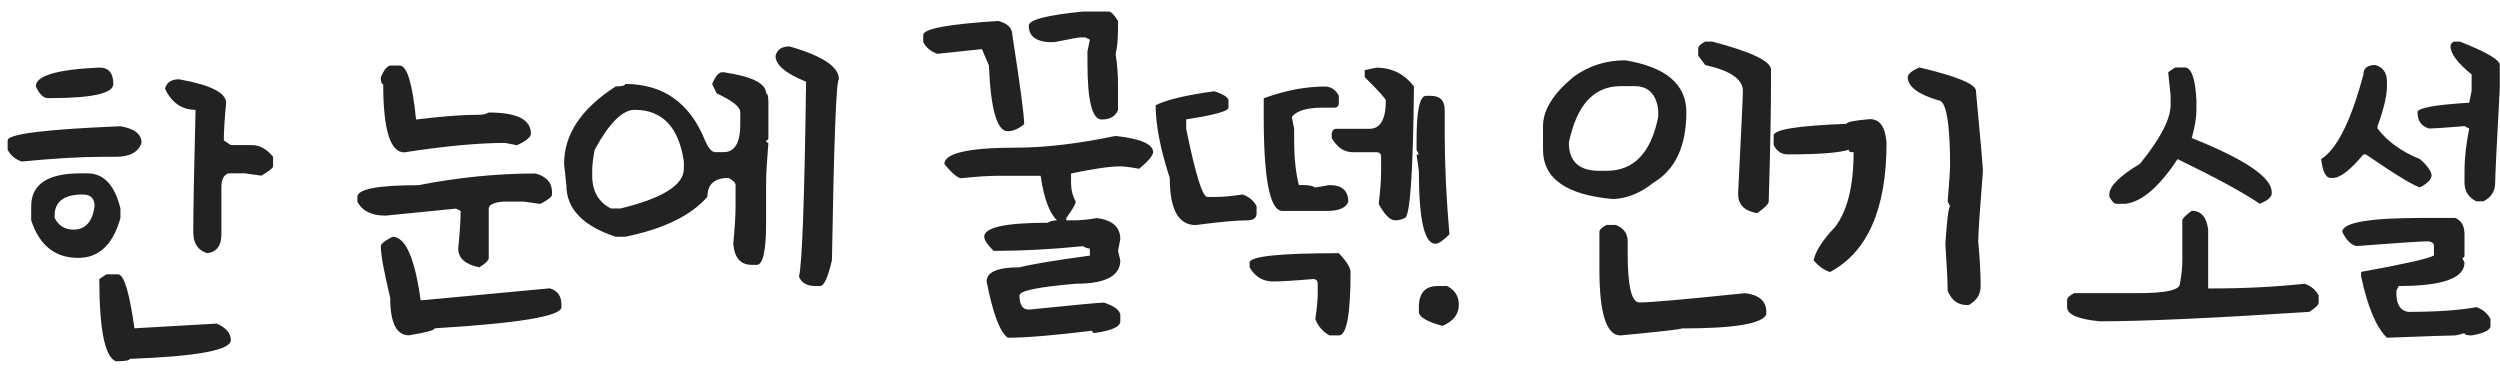 <svg width="163" height="24" viewBox="0 0 163 24" fill="none" xmlns="http://www.w3.org/2000/svg">
<path d="M6.475 4.405C7.083 4.405 7.388 4.762 7.388 5.476C7.388 6.09 6.01 6.397 3.254 6.397H3.104C2.833 6.397 2.576 6.143 2.333 5.634C2.333 4.937 3.713 4.527 6.475 4.405ZM11.679 5.169C13.721 5.534 14.742 6.046 14.742 6.705C14.643 7.75 14.593 8.567 14.593 9.153L15.049 9.46H16.427C16.936 9.46 17.396 9.715 17.805 10.224V10.838C17.805 10.949 17.551 11.154 17.041 11.453L15.971 11.303H14.892C14.587 11.403 14.435 11.707 14.435 12.216V15.279C14.435 16.021 14.128 16.43 13.514 16.508C12.905 16.331 12.601 15.871 12.601 15.13C12.601 13.719 12.65 11.062 12.75 7.161C11.859 7.161 11.195 6.702 10.758 5.783C10.863 5.374 11.17 5.169 11.679 5.169ZM7.853 8.232C8.771 8.387 9.23 8.747 9.23 9.311C9.026 9.92 8.464 10.224 7.545 10.224H6.624C5.285 10.224 3.55 10.326 1.419 10.531C0.999 10.393 0.692 10.138 0.498 9.768V9.153C0.498 8.738 2.95 8.431 7.853 8.232ZM5.246 11.303H5.703C6.765 11.303 7.482 12.067 7.853 13.594V14.209C7.371 15.946 6.452 16.815 5.097 16.815C3.591 16.815 2.57 15.999 2.034 14.366V13.445C2.034 12.017 3.104 11.303 5.246 11.303ZM3.561 14.059V14.209C3.821 14.718 4.231 14.972 4.79 14.972C5.564 14.972 6.024 14.463 6.167 13.445C6.167 12.936 5.91 12.681 5.396 12.681C4.173 12.681 3.561 13.14 3.561 14.059ZM6.931 17.886H7.695C8.082 17.886 8.439 19.059 8.766 21.405L14.128 21.098C14.742 21.364 15.049 21.724 15.049 22.177C15.049 22.83 12.852 23.237 8.459 23.398C8.459 23.503 8.154 23.555 7.545 23.555C6.832 23.251 6.475 21.463 6.475 18.193L6.931 17.886ZM25.442 4.272H26.057C26.538 4.272 26.895 5.446 27.127 7.792C28.804 7.587 30.13 7.485 31.104 7.485H31.253C31.485 7.485 31.69 7.435 31.867 7.335C33.699 7.335 34.615 7.792 34.615 8.705C34.615 8.938 34.31 9.192 33.702 9.469L32.938 9.319C31.189 9.319 28.995 9.524 26.355 9.934C25.442 9.934 24.986 8.453 24.986 5.493C24.881 5.493 24.828 5.34 24.828 5.036C25.027 4.571 25.232 4.317 25.442 4.272ZM34.922 11.312C35.636 11.511 35.993 11.918 35.993 12.532V12.681C35.993 12.831 35.738 13.035 35.229 13.295L34.158 13.146H32.78C32.172 13.207 31.867 13.359 31.867 13.602V16.815C31.867 16.975 31.662 17.18 31.253 17.429C30.334 17.241 29.875 16.831 29.875 16.201C29.98 15.16 30.033 14.344 30.033 13.752L29.726 13.602L25.135 14.059C24.228 14.059 23.616 13.755 23.301 13.146V12.839C23.301 12.33 24.626 12.075 27.277 12.075C29.867 11.566 32.415 11.312 34.922 11.312ZM25.592 15.437C26.433 15.437 27.044 16.815 27.426 19.571H27.584L35.843 18.799C36.352 18.943 36.607 19.3 36.607 19.87V20.027C36.607 20.614 33.854 21.073 28.348 21.405C28.348 21.527 27.786 21.679 26.663 21.862C25.849 21.862 25.442 21.046 25.442 19.413C25.033 17.72 24.828 16.599 24.828 16.051C24.828 15.902 25.083 15.697 25.592 15.437ZM51.478 3.027C53.625 3.642 54.699 4.355 54.699 5.169C54.527 5.169 54.375 9.101 54.242 16.964C53.982 18.088 53.725 18.649 53.47 18.649H53.163C52.615 18.649 52.258 18.445 52.092 18.035C52.297 17.266 52.452 13.03 52.557 5.327C51.229 4.795 50.565 4.234 50.565 3.642C50.665 3.232 50.969 3.027 51.478 3.027ZM47.037 4.712H47.195C49.032 4.984 49.951 5.443 49.951 6.09C50.05 6.09 50.1 6.295 50.1 6.705V9.004C50.1 9.104 50.05 9.153 49.951 9.153C49.951 9.258 50.001 9.311 50.1 9.311C50.001 10.506 49.951 11.372 49.951 11.909V14.516C49.951 16.353 49.746 17.271 49.336 17.271H49.029C48.288 17.271 47.881 16.812 47.809 15.894C47.909 14.848 47.959 14.031 47.959 13.445V12.067C47.959 11.918 47.806 11.762 47.502 11.602C46.583 11.602 46.124 12.012 46.124 12.831C45.05 14.059 43.263 14.928 40.762 15.437H40.148C38 14.734 36.927 13.611 36.927 12.067L36.777 10.689C36.777 8.758 37.901 7.073 40.148 5.634C40.557 5.634 40.762 5.581 40.762 5.476C43.241 5.476 44.976 6.702 45.966 9.153C46.166 9.618 46.37 9.873 46.581 9.917H47.195C47.909 9.917 48.266 9.306 48.266 8.083V7.319C48.266 6.97 47.754 6.561 46.73 6.09L46.431 5.476C46.625 5.011 46.827 4.757 47.037 4.712ZM38.612 11.146V11.453C38.612 12.465 39.021 13.179 39.84 13.594H40.455C43.21 12.925 44.588 12.059 44.588 10.996V10.531C44.256 8.285 43.185 7.161 41.376 7.161C40.585 7.161 39.716 8.03 38.77 9.768C38.664 10.321 38.612 10.78 38.612 11.146ZM70.595 0.753H72.28C72.441 0.753 72.645 0.958 72.894 1.367V1.824C72.894 2.576 72.842 3.138 72.737 3.509C72.842 4.178 72.894 4.84 72.894 5.493V7.178C72.728 7.587 72.372 7.792 71.824 7.792C71.21 7.792 70.902 6.566 70.902 4.115V3.351L71.06 2.587L70.753 2.438H70.446C70.33 2.438 69.768 2.54 68.761 2.745H68.304C67.485 2.668 67.076 2.311 67.076 1.674C67.076 1.292 68.249 0.985 70.595 0.753ZM65.092 1.367C65.701 1.528 66.005 1.832 66.005 2.28C66.519 5.59 66.777 7.529 66.777 8.099C66.401 8.403 66.044 8.556 65.706 8.556C65.003 8.556 64.594 7.128 64.478 4.272L64.021 3.202L61.116 3.509C60.695 3.365 60.388 3.11 60.194 2.745V2.28C60.194 1.876 61.827 1.572 65.092 1.367ZM72.737 8.863C74.369 9.04 75.186 9.397 75.186 9.934C75.152 10.171 74.848 10.528 74.272 11.004C73.708 10.899 73.299 10.847 73.044 10.847C72.369 10.847 71.298 11.002 69.832 11.312V11.918C69.832 12.366 69.934 12.775 70.139 13.146C70.139 13.284 69.934 13.641 69.524 14.217V14.366H69.989C70.471 14.366 70.98 14.316 71.517 14.217C72.535 14.35 73.044 14.809 73.044 15.595L72.894 16.358L73.044 16.973C73.044 17.991 72.076 18.5 70.139 18.5C67.693 18.705 66.47 18.959 66.47 19.264C66.47 19.878 66.672 20.185 67.076 20.185C70.081 19.881 71.713 19.729 71.973 19.729C72.609 19.933 72.966 20.188 73.044 20.492V20.949C73.044 21.303 72.485 21.558 71.367 21.712C71.262 21.712 71.21 21.663 71.21 21.563C68.73 21.867 66.896 22.02 65.706 22.02C65.191 21.649 64.732 20.426 64.328 18.351C64.328 17.736 65.042 17.429 66.47 17.429C67.283 17.224 68.813 16.97 71.06 16.666V16.209C70.949 16.209 70.794 16.156 70.595 16.051C68.559 16.256 66.622 16.358 64.785 16.358C64.375 15.949 64.17 15.642 64.17 15.437C64.17 14.828 65.548 14.524 68.304 14.524C68.481 14.419 68.686 14.366 68.918 14.366C68.42 13.901 68.064 12.933 67.848 11.461H65.092C64.5 11.461 63.683 11.514 62.643 11.619C62.405 11.58 62.048 11.273 61.572 10.697C61.572 9.983 63.152 9.626 66.312 9.626C68.138 9.626 70.28 9.372 72.737 8.863ZM89.741 4.414C90.759 4.414 91.576 4.823 92.19 5.642C92.135 11.359 91.93 14.217 91.576 14.217C91.399 14.316 91.194 14.366 90.961 14.366C90.635 14.366 90.278 14.009 89.891 13.295C89.996 12.427 90.048 11.713 90.048 11.154V10.232C90.048 10.028 89.946 9.925 89.741 9.925H88.206C87.647 9.925 87.187 9.618 86.828 9.004V8.705C86.861 8.5 86.963 8.398 87.135 8.398H89.285C89.999 8.398 90.356 7.784 90.356 6.555C90.356 6.444 89.896 5.935 88.978 5.028V4.571L89.741 4.414ZM86.371 5.642C86.781 5.642 87.088 5.844 87.293 6.248V6.713C87.293 6.918 87.19 7.02 86.985 7.02H86.222C85.198 7.02 84.534 7.222 84.23 7.626L84.379 8.398V9.162C84.379 10.285 84.481 11.253 84.686 12.067H84.993C85.336 12.067 85.591 12.12 85.757 12.225L86.678 12.067C87.497 12.067 87.907 12.427 87.907 13.146C87.768 13.55 87.309 13.752 86.529 13.752H83.615C82.802 13.752 82.395 11.71 82.395 7.626V6.406C83.795 5.897 85.12 5.642 86.371 5.642ZM79.174 5.949C79.789 6.154 80.096 6.356 80.096 6.555V7.02C80.096 7.247 79.177 7.501 77.34 7.784V8.398C77.943 11.359 78.402 12.839 78.718 12.839H79.332C79.753 12.839 80.314 12.786 81.017 12.681C81.438 12.825 81.742 13.08 81.93 13.445V13.91C81.93 14.214 81.725 14.366 81.316 14.366C80.641 14.366 79.52 14.469 77.954 14.673C76.831 14.673 76.269 13.652 76.269 11.61C75.655 9.723 75.348 8.141 75.348 6.862C76.039 6.508 77.315 6.204 79.174 5.949ZM87.293 16.508C87.802 17.05 88.056 17.46 88.056 17.736C88.056 20.492 87.802 21.87 87.293 21.87H86.678C86.236 21.616 85.928 21.259 85.757 20.799C85.862 20.102 85.915 19.54 85.915 19.114V18.5C85.915 18.295 85.812 18.193 85.607 18.193C84.407 18.298 83.538 18.351 83.001 18.351C82.337 18.351 81.828 18.044 81.474 17.429V17.122C81.474 16.713 83.413 16.508 87.293 16.508ZM92.975 6.248H93.282C93.891 6.248 94.195 6.555 94.195 7.169V8.705C94.195 10.697 94.297 12.889 94.502 15.279C94.092 15.689 93.788 15.894 93.589 15.894C92.87 15.894 92.51 14.314 92.51 11.154L92.36 10.075H92.51L92.36 9.776V9.162C92.36 7.219 92.565 6.248 92.975 6.248ZM93.738 18.649H94.353C94.862 18.91 95.116 19.319 95.116 19.878C95.116 20.492 94.759 20.949 94.045 21.248C93.022 20.965 92.51 20.661 92.51 20.334V20.027C92.51 19.109 92.919 18.649 93.738 18.649ZM111.179 2.712H111.644C114.195 3.382 115.47 3.993 115.47 4.546V5.318C115.47 7.172 115.42 9.776 115.321 13.129C115.321 13.295 115.066 13.553 114.557 13.901C113.738 13.752 113.329 13.342 113.329 12.673V12.515C113.533 8.459 113.636 6.262 113.636 5.924C113.636 5.166 112.817 4.604 111.179 4.239L110.722 3.625V3.168C110.722 3.019 110.874 2.867 111.179 2.712ZM105.966 3.932C108.622 4.369 109.95 5.495 109.95 7.311C109.95 9.524 109.236 11.057 107.809 11.909C106.973 12.579 106.104 12.936 105.202 12.98C102.136 12.72 100.604 11.646 100.604 9.759V8.224C100.604 7.178 101.268 6.107 102.596 5.011C103.575 4.292 104.699 3.932 105.966 3.932ZM102.289 9.303C102.289 10.526 102.953 11.137 104.281 11.137H104.746C106.528 11.137 107.651 9.964 108.116 7.618V7.153C107.977 6.129 107.465 5.617 106.58 5.617H105.659C103.921 5.617 102.798 6.846 102.289 9.303ZM104.746 14.665H105.352C105.866 14.87 106.124 15.227 106.124 15.736V16.508C106.124 18.649 106.378 19.72 106.887 19.72C107.59 19.72 109.889 19.518 113.785 19.114C114.704 19.23 115.163 19.637 115.163 20.334V20.492C114.931 21.106 113.093 21.414 109.651 21.414C109.651 21.463 108.32 21.616 105.659 21.87C104.74 21.87 104.281 20.44 104.281 17.579V15.122C104.281 14.978 104.436 14.825 104.746 14.665ZM125.145 4.397C127.602 4.978 128.831 5.487 128.831 5.924C129.135 9.189 129.287 10.93 129.287 11.146C129.082 13.708 128.98 15.241 128.98 15.744C129.085 16.862 129.138 17.833 129.138 18.658C129.138 19.189 128.88 19.599 128.366 19.886H128.216C127.657 19.886 127.248 19.579 126.988 18.965C126.988 18.434 126.938 17.41 126.838 15.894C126.938 14.361 127.04 13.544 127.146 13.445L126.988 13.138C127.093 11.848 127.146 11.082 127.146 10.838C127.146 7.972 126.888 6.539 126.374 6.539C125.045 6.146 124.381 5.637 124.381 5.011C124.426 4.795 124.68 4.591 125.145 4.397ZM121.924 7.767C122.566 7.767 122.926 8.279 123.003 9.303C123.003 13.614 121.775 16.425 119.318 17.736C118.936 17.615 118.579 17.36 118.247 16.973C118.374 16.369 118.834 15.653 119.625 14.823C120.444 13.782 120.854 12.147 120.854 9.917H120.704C120.599 9.917 120.546 9.864 120.546 9.759C119.932 9.964 118.604 10.066 116.562 10.066C116.153 10.066 115.845 9.862 115.641 9.452V8.838C115.641 8.445 117.226 8.19 120.397 8.074C120.397 7.952 120.906 7.85 121.924 7.767ZM141.822 4.397H142.436C142.879 4.397 143.136 5.111 143.208 6.539V7.153C143.208 7.673 143.106 8.287 142.901 8.996C146.376 10.39 148.114 11.563 148.114 12.515V12.673C148.069 12.883 147.812 13.088 147.342 13.287C146.257 12.551 144.47 11.58 141.979 10.373C140.795 12.166 139.672 13.138 138.609 13.287H137.995C137.846 13.287 137.691 13.132 137.53 12.822V12.673C137.53 12.142 138.194 11.477 139.522 10.681C140.856 9.043 141.523 7.764 141.523 6.846V6.231L141.365 4.704L141.822 4.397ZM142.901 13.744C143.515 13.744 143.872 14.153 143.972 14.972V18.807H144.121C146.34 18.807 148.385 18.705 150.255 18.5C150.676 18.638 150.983 18.893 151.177 19.264V19.72C151.177 19.881 150.972 20.085 150.562 20.334C144.276 20.744 139.73 20.949 136.924 20.949C135.491 20.816 134.774 20.509 134.774 20.027V19.571C134.774 19.421 134.927 19.269 135.231 19.114H139.373C141.21 19.114 142.129 18.91 142.129 18.5C142.234 17.963 142.287 17.451 142.287 16.964V14.358C142.287 14.253 142.491 14.048 142.901 13.744ZM160.08 2.712H160.387C162.119 3.393 162.985 3.902 162.985 4.239V5.775C162.786 9.438 162.686 11.483 162.686 11.909C162.686 12.463 162.429 12.869 161.914 13.129H161.458C160.943 12.869 160.686 12.463 160.686 11.909V11.137C160.686 10.318 160.788 9.4 160.993 8.381L160.686 8.224C159.402 8.329 158.635 8.381 158.386 8.381C157.877 8.237 157.623 7.881 157.623 7.311C157.623 7.039 158.746 6.835 160.993 6.696L161.15 5.924V4.854C160.232 4.106 159.772 3.495 159.772 3.019C159.8 2.814 159.903 2.712 160.08 2.712ZM154.867 4.239C155.376 4.383 155.63 4.743 155.63 5.318V5.617C155.63 6.231 155.426 7.1 155.016 8.224V8.381C155.658 9.222 156.579 9.887 157.78 10.373C158.251 10.783 158.505 11.14 158.544 11.444C158.511 11.716 158.256 11.973 157.78 12.216C157.371 12.111 156.195 11.395 154.252 10.066H154.095C153.243 11.09 152.578 11.602 152.103 11.602H151.953C151.643 11.602 151.438 11.193 151.339 10.373C152.368 9.726 153.287 7.886 154.095 4.854C154.095 4.444 154.352 4.239 154.867 4.239ZM157.93 14.209H160.08C160.484 14.374 160.686 14.731 160.686 15.279V16.657C160.686 16.762 160.636 16.815 160.536 16.815L160.686 17.122C160.686 18.14 159.255 18.649 156.394 18.649L156.245 18.956V19.114C156.245 19.85 156.499 20.257 157.008 20.334C158.851 20.334 160.334 20.232 161.458 20.027C161.878 20.171 162.185 20.428 162.379 20.799V21.256C162.379 21.521 161.969 21.726 161.15 21.87C160.84 21.87 160.686 21.82 160.686 21.721C160.331 21.82 160.129 21.87 160.08 21.87C159.736 21.87 158.253 21.92 155.63 22.02C154.939 21.361 154.377 20.033 153.945 18.035V17.728C156.751 17.219 158.334 16.862 158.693 16.657V16.043C158.693 15.838 158.541 15.736 158.237 15.736C157.849 15.736 156.317 15.838 153.638 16.043C153.29 15.966 152.982 15.658 152.717 15.122C152.717 14.513 154.454 14.209 157.93 14.209Z" fill="#222222"/>
</svg>
